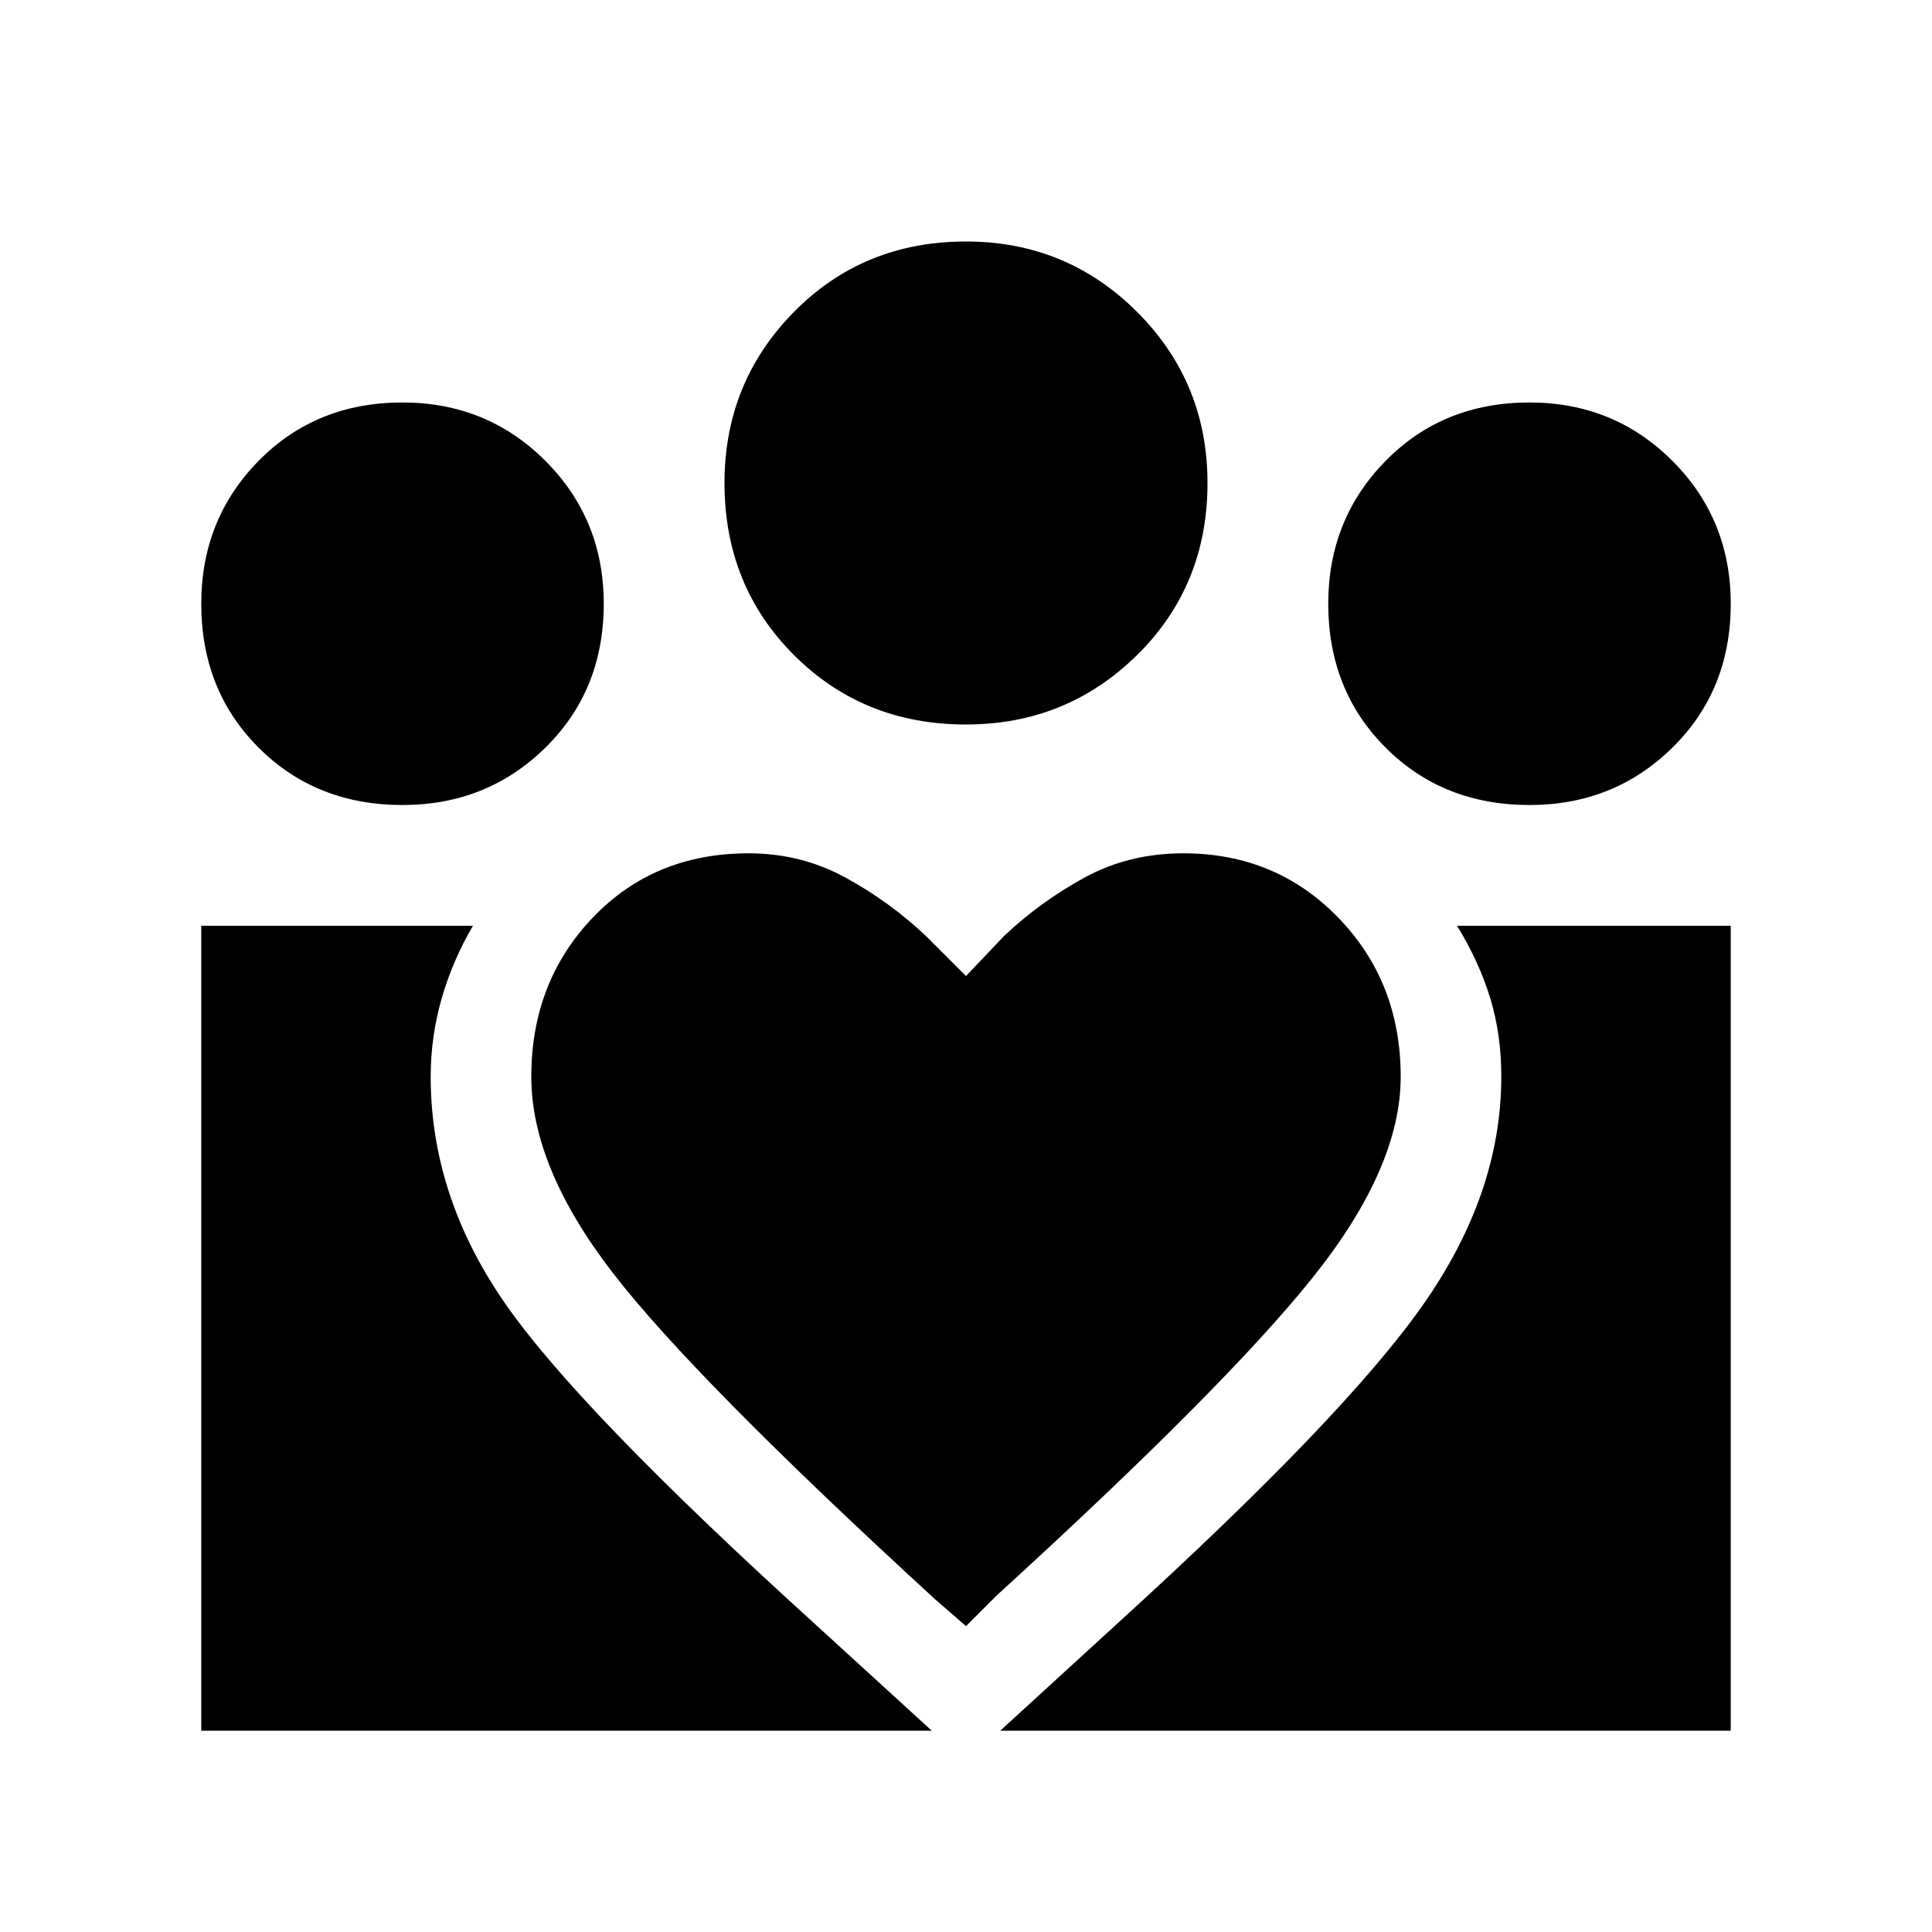 <svg xmlns="http://www.w3.org/2000/svg" height="40" width="40"><path d="m20.708 35.833 2.459-2.25q4.666-4.25 6.291-6.562 1.625-2.313 1.625-4.729 0-.875-.229-1.625t-.687-1.5h5.666v16.666Zm-16.541 0V19.167h5.625q-.417.708-.646 1.5-.229.791-.229 1.625 0 2.458 1.521 4.666 1.52 2.209 6.437 6.667l2.417 2.208Zm27.5-19.166q-1.792 0-2.979-1.188Q27.5 14.292 27.5 12.5q0-1.75 1.188-2.958 1.187-1.209 2.979-1.209 1.75 0 2.958 1.209 1.208 1.208 1.208 2.958 0 1.792-1.208 2.979-1.208 1.188-2.958 1.188ZM20 15q-2.125 0-3.562-1.438Q15 12.125 15 10q0-2.083 1.438-3.542Q17.875 5 20 5q2.083 0 3.542 1.458Q25 7.917 25 10q0 2.125-1.458 3.562Q22.083 15 20 15Zm-9 7.292q0 1.875 1.688 4.062 1.687 2.188 6.687 6.771l.625.542.625-.625q4.75-4.334 6.563-6.604Q29 24.167 29 22.292q0-1.959-1.292-3.292-1.291-1.333-3.208-1.333-1.125 0-2.042.5-.916.5-1.666 1.208l-.792.833-.833-.833q-.75-.708-1.667-1.208t-2-.5q-1.958 0-3.229 1.333Q11 20.333 11 22.292Zm-2.667-5.625q-1.791 0-2.979-1.188-1.187-1.187-1.187-2.979 0-1.75 1.187-2.958 1.188-1.209 2.979-1.209 1.75 0 2.959 1.209Q12.5 10.75 12.5 12.5q0 1.792-1.208 2.979-1.209 1.188-2.959 1.188Z"/></svg>